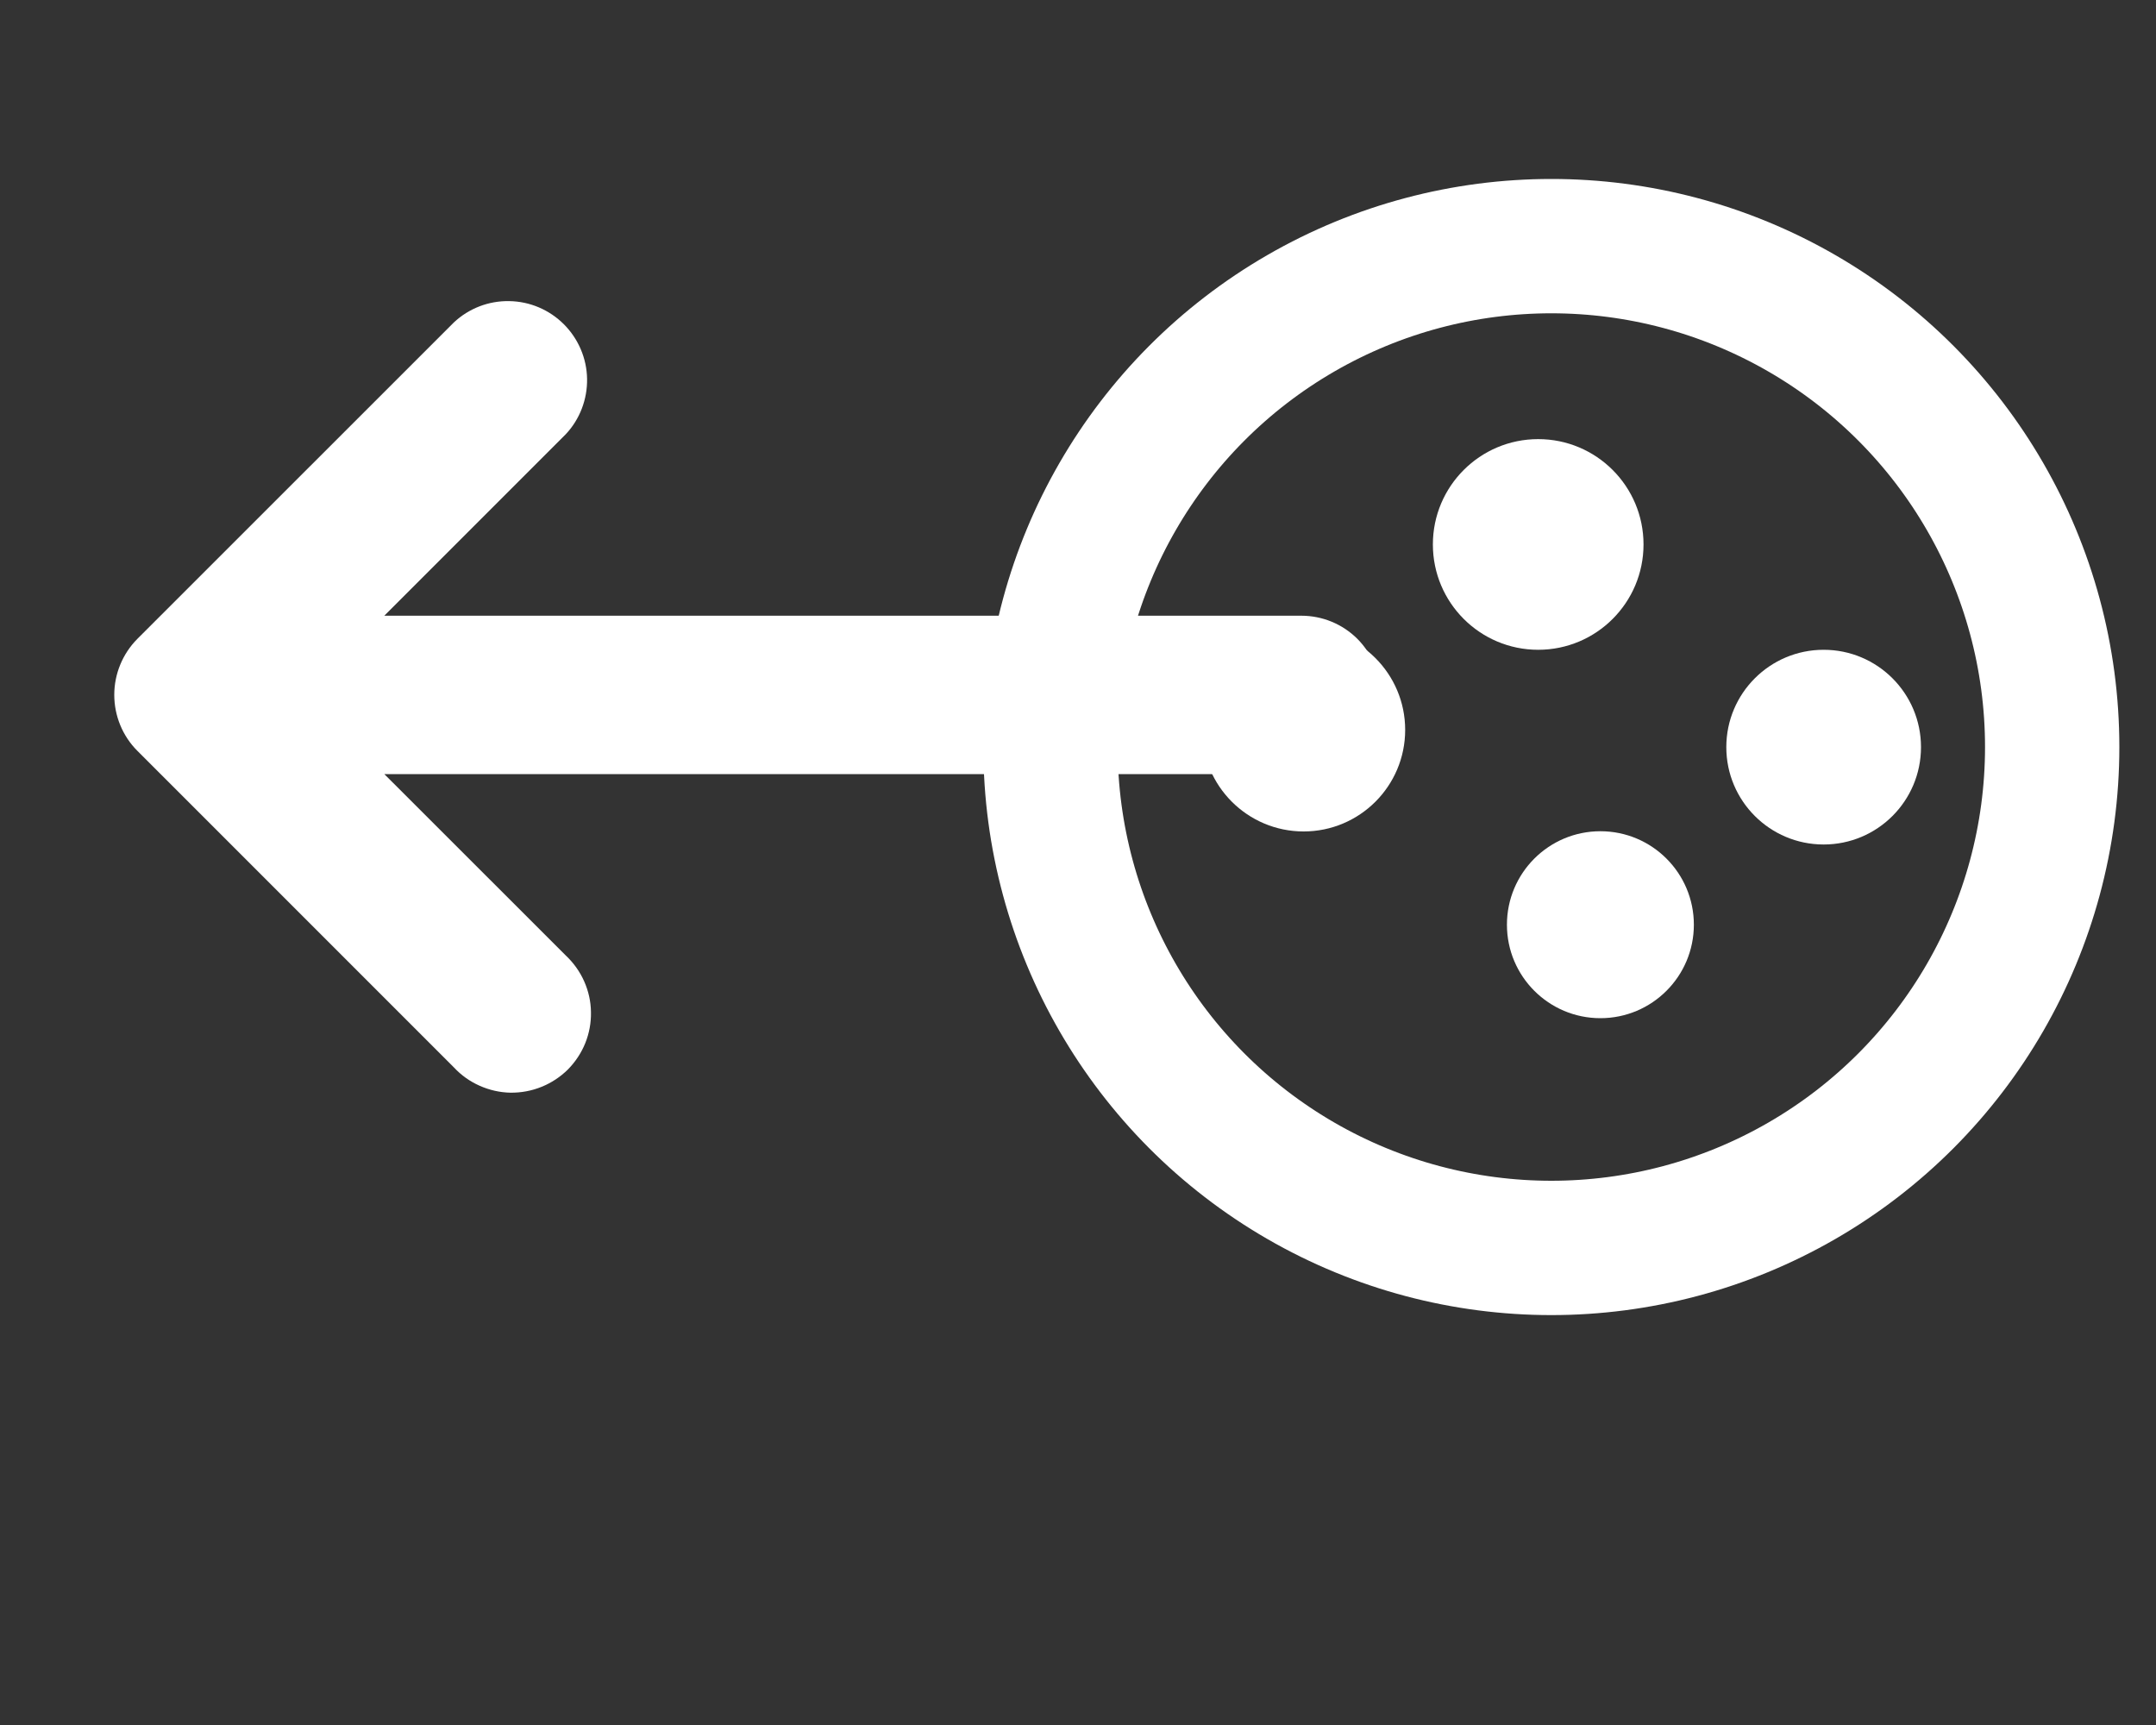 <svg width="20" height="16" viewBox="0 0 20 16" fill="none" xmlns="http://www.w3.org/2000/svg">
<rect x="0" y="0" width="20" height="16" fill="#333333" stroke="none"/>
<path d="M4.211 9.901C4.278 9.973 4.359 10.031 4.45 10.071C4.54 10.111 4.637 10.133 4.735 10.135C4.834 10.136 4.932 10.118 5.023 10.081C5.115 10.044 5.198 9.989 5.268 9.92C5.337 9.85 5.392 9.767 5.429 9.676C5.466 9.584 5.484 9.486 5.482 9.388C5.481 9.289 5.459 9.192 5.419 9.102C5.379 9.012 5.321 8.931 5.249 8.863L3.565 7.18H12.072C12.267 7.18 12.454 7.102 12.592 6.965C12.729 6.827 12.807 6.64 12.807 6.445C12.807 6.251 12.729 6.064 12.592 5.926C12.454 5.788 12.267 5.711 12.072 5.711H3.565L5.249 4.027C5.379 3.888 5.449 3.704 5.446 3.514C5.443 3.324 5.365 3.142 5.231 3.008C5.096 2.873 4.915 2.796 4.725 2.793C4.534 2.789 4.35 2.86 4.211 2.99L1.274 5.926C1.137 6.064 1.06 6.251 1.06 6.445C1.06 6.64 1.137 6.827 1.274 6.964L4.211 9.901Z" fill="white"/>
<circle cx="5.269" cy="5.269" r="4.646" transform="matrix(-1 0 0 1 19.66 1.66)" stroke="white" stroke-width="1.246"/>
<circle cx="0.977" cy="0.977" r="0.977" transform="matrix(-1 0 0 1 15.246 4.073)" fill="white"/>
<circle cx="0.903" cy="0.903" r="0.903" transform="matrix(-1 0 0 1 17.82 6.027)" fill="white"/>
<circle cx="0.867" cy="0.867" r="0.867" transform="matrix(-1 0 0 1 15.713 7.71)" fill="white"/>
<circle cx="0.942" cy="0.942" r="0.942" transform="matrix(-1 0 0 1 13.035 5.828)" fill="white"/>
</svg>
